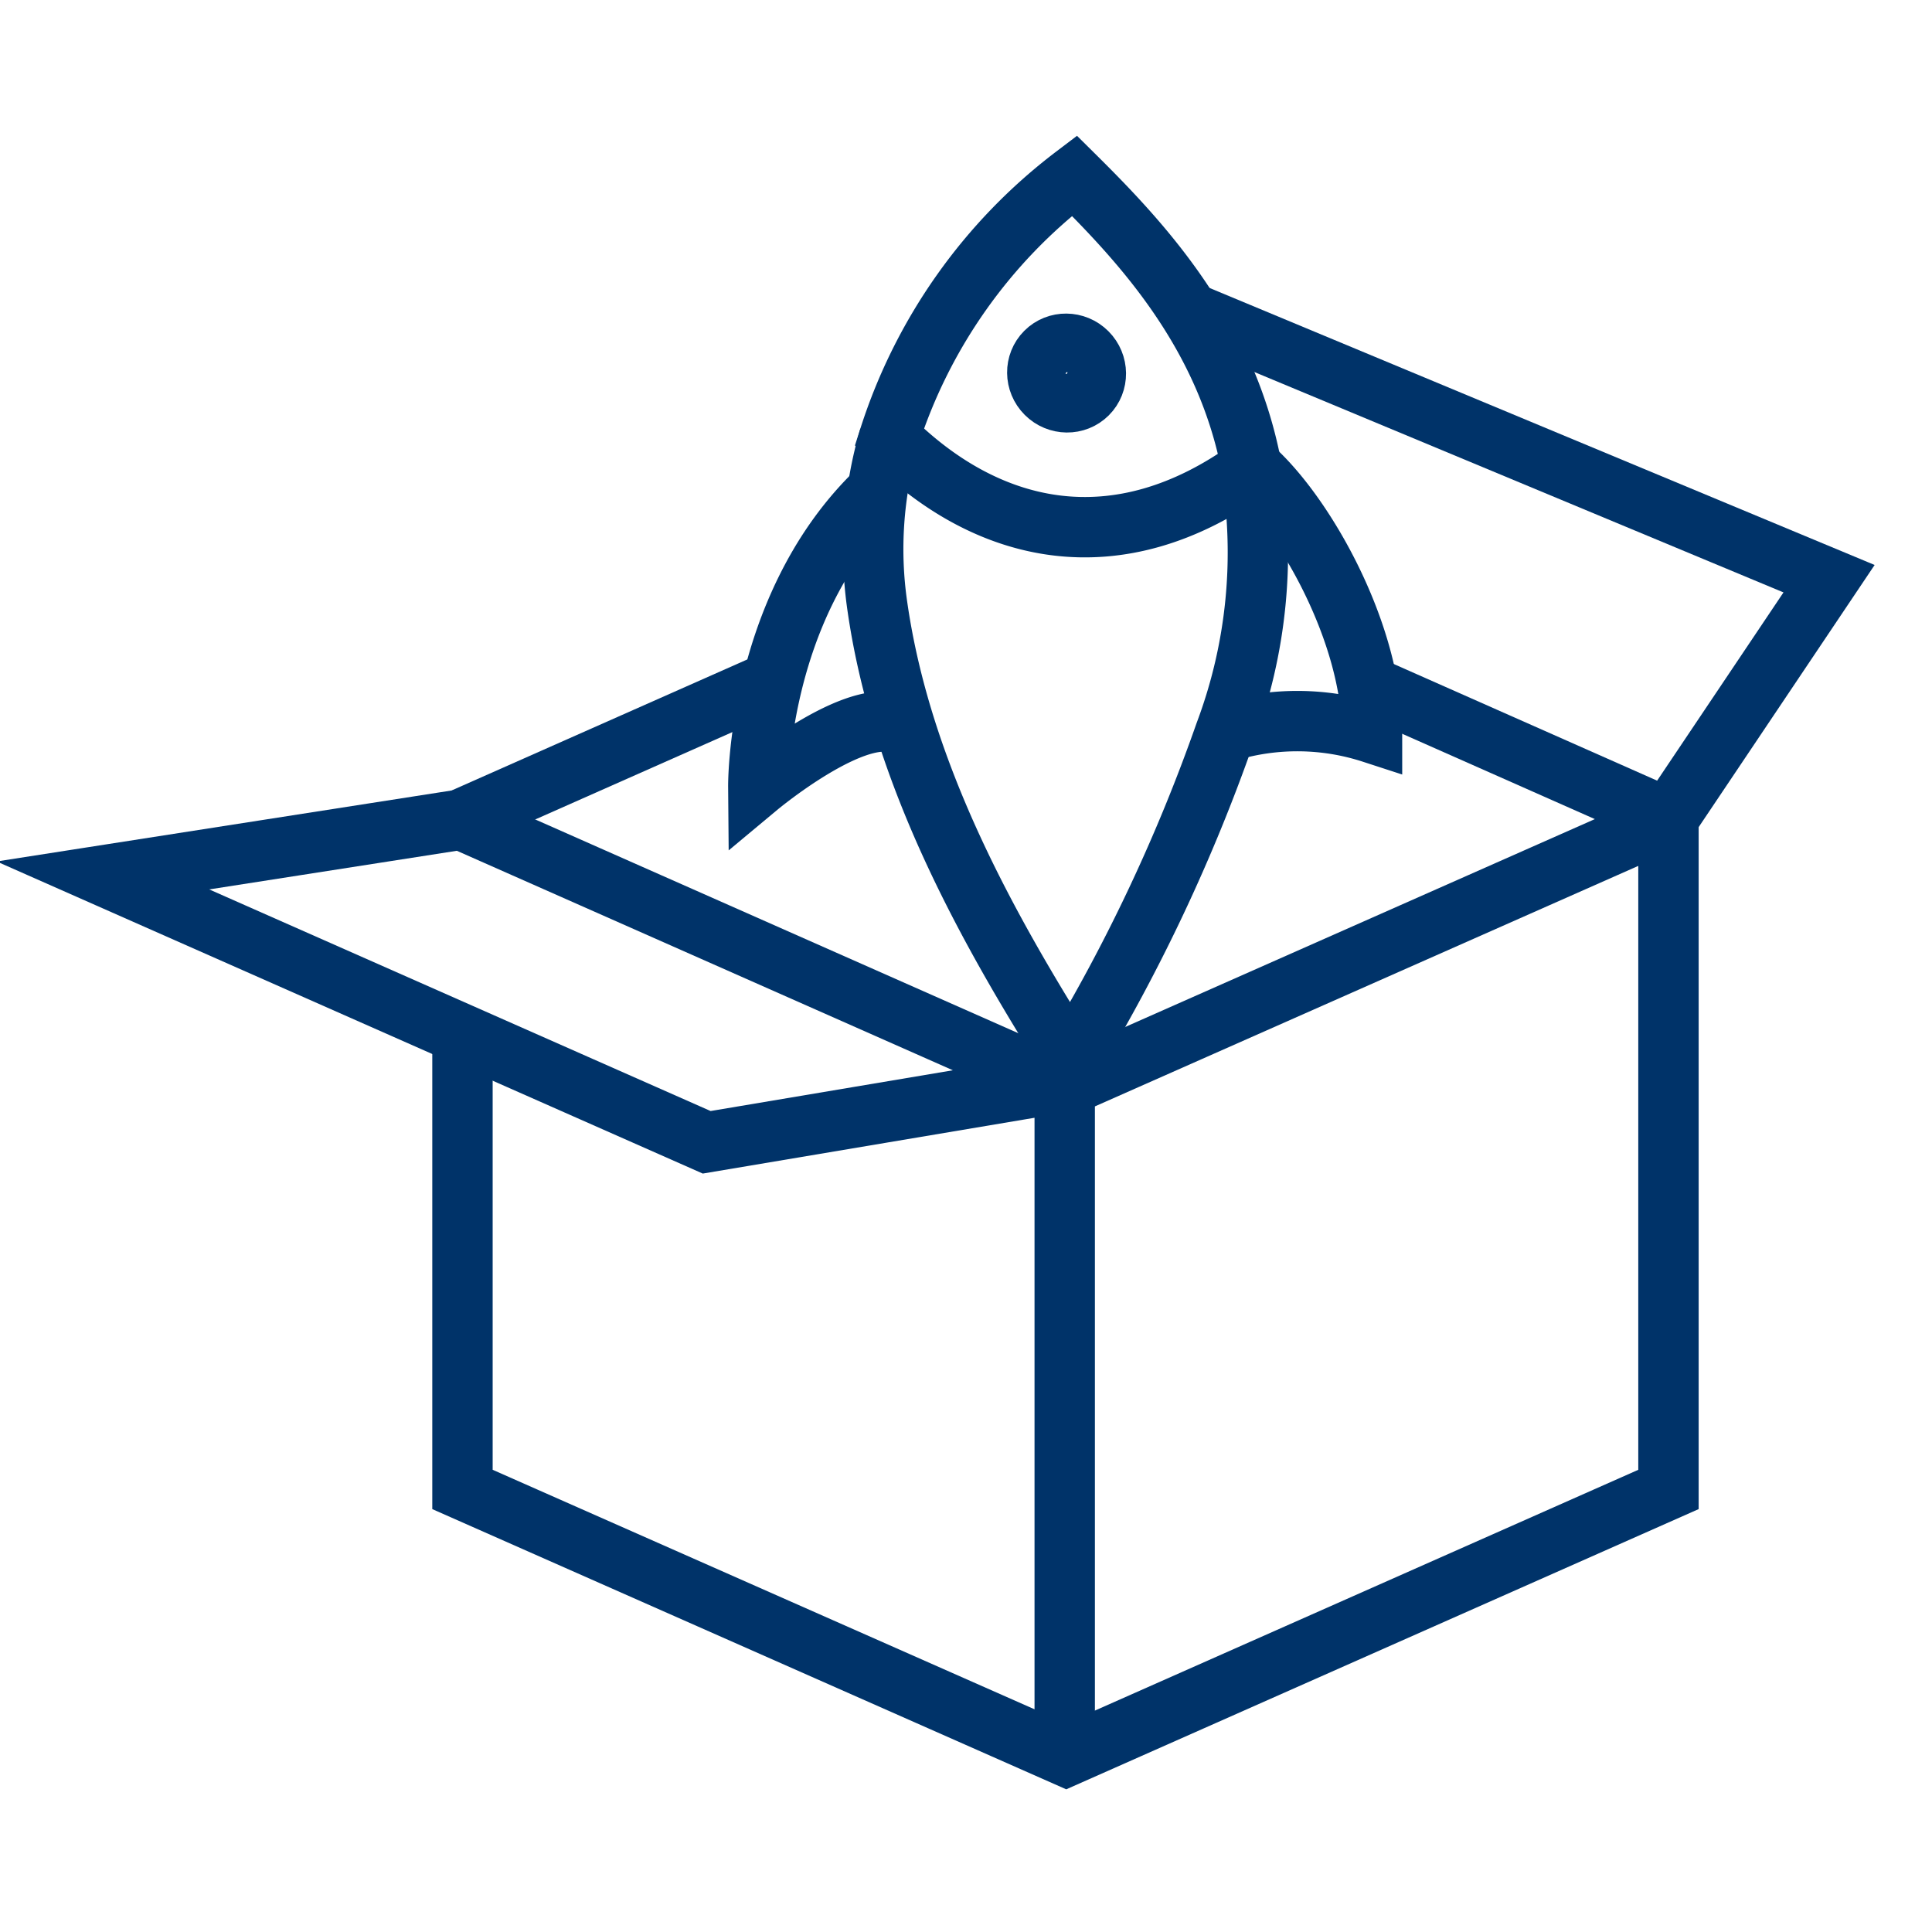 <?xml version="1.0" encoding="UTF-8"?>
<svg xmlns="http://www.w3.org/2000/svg" data-name="Layer 1" viewBox="0 0 64 64"><path fill="none" stroke="#003369" stroke-miterlimit="10" stroke-width="2" d="M25.52 22.6l-10.2 4.52M15.32 34.26v15.08l20 8.84 19.95-8.84V27.12l-9.8-4.34" style="stroke: #003369;"/><path fill="none" stroke="#003369" stroke-miterlimit="10" stroke-width="2" d="M39.39 10.34l21.2 8.83-5.37 8L35.27 36l-20-8.85L3.41 29l20 8.84 11-1.85M35.27 36v22.18" style="stroke: #003369;"/><path fill="none" stroke="#003369" stroke-width="2" d="M41.45 15.47c1.76 1.54 4 5.51 4 8.81a8 8 0 0 0-4.79-.05m-11.75-7.82c-3.84 3.84-3.79 9.64-3.79 9.64s3.6-3 4.88-1.91" style="stroke: #003369;"/><path fill="none" stroke="#003369" stroke-width="2" d="M29.46 14.48a13.16 13.16 0 0 0-.39 5.65c.81 5.57 3.66 10.66 6.4 15a58 58 0 0 0 5.11-10.84 17 17 0 0 0 .86-8.77" style="stroke: #003369;"/><ellipse cx="35.33" cy="12.36" fill="none" stroke="#003369" stroke-width="2" rx=".96" ry=".98" transform="rotate(-45 35.328 12.357)" style="stroke: #003369;"/><path fill="none" stroke="#003369" stroke-width="2" d="M29.46 14.48c3.23 3.23 7.54 4.24 12 1C40.61 11 37.79 8 35.59 5.82a17.62 17.62 0 0 0-6.13 8.66z" style="stroke: #003369;"/></svg>
